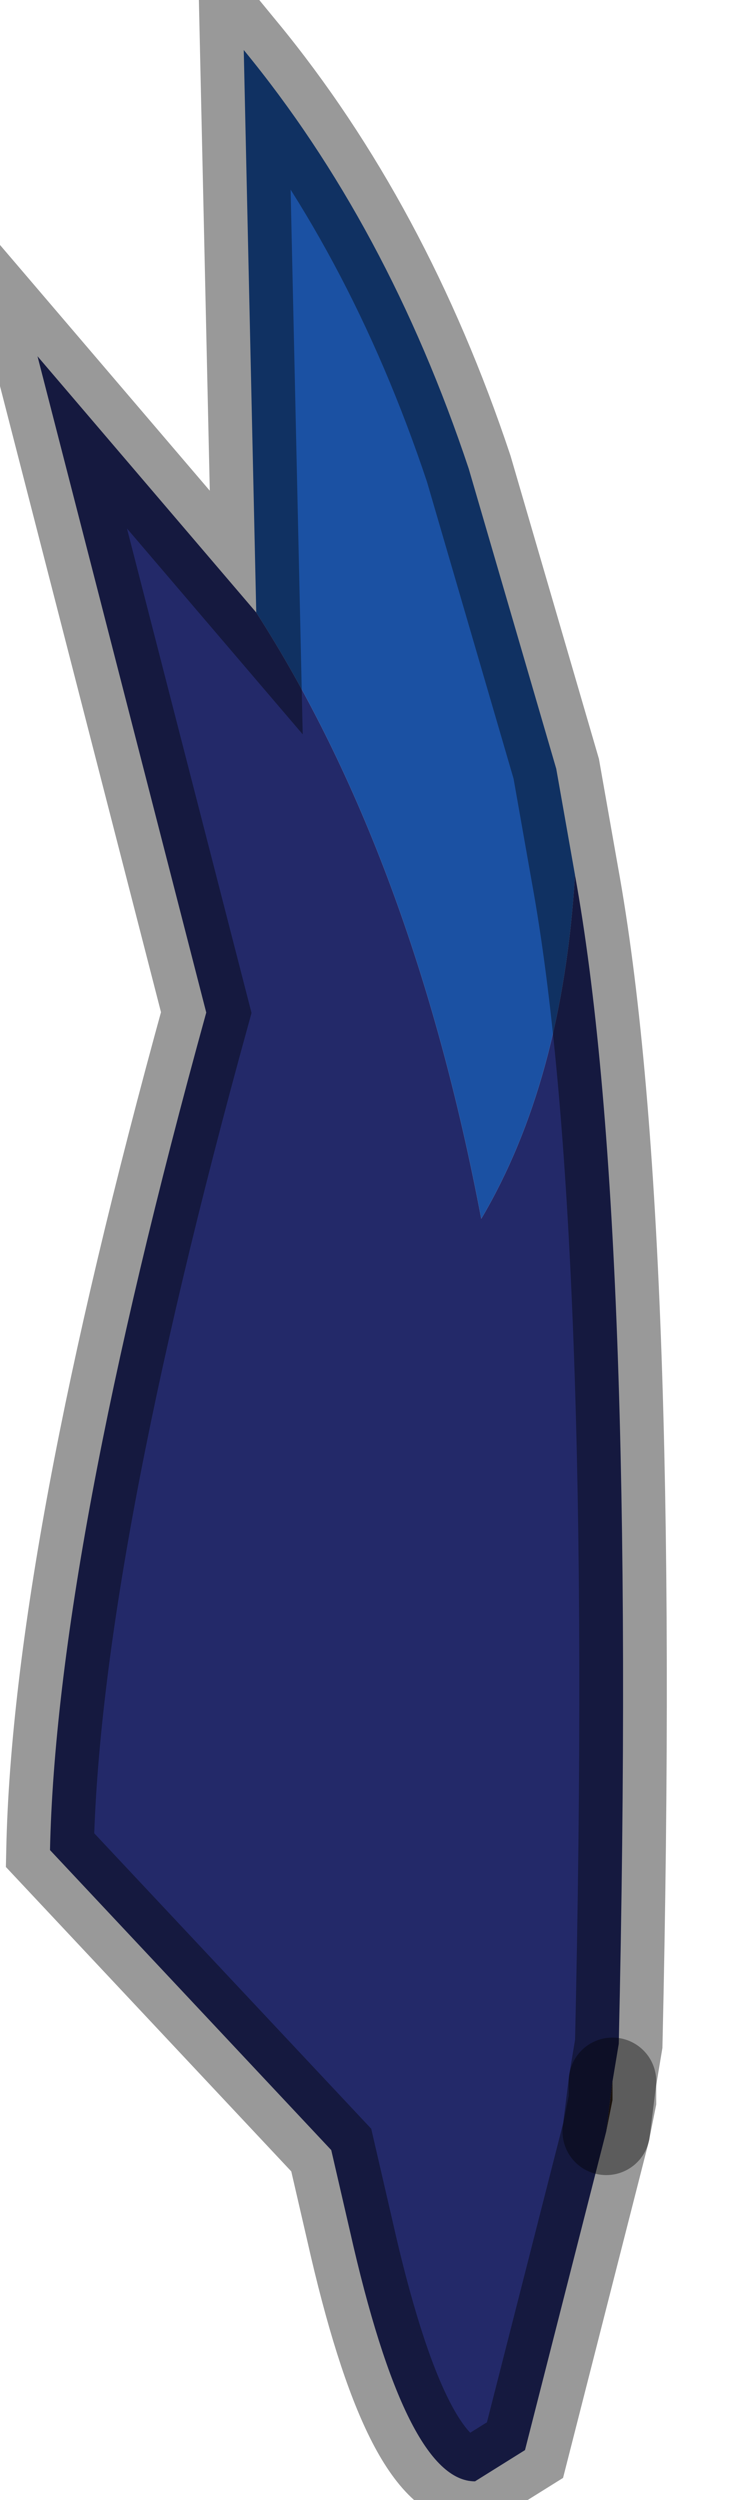 <?xml version="1.0" encoding="utf-8"?>
<svg version="1.1" id="Layer_1"
xmlns="http://www.w3.org/2000/svg"
xmlns:xlink="http://www.w3.org/1999/xlink"
width="6px" height="20px"
xml:space="preserve">
<g id="PathID_4851" transform="matrix(1, 0, 0, 1, 3.8, 12)">
<path style="fill:#1B51A3;fill-opacity:1" d="M-1.85 -11.6Q-0.7 -10.2 -0.05 -8.25L0.65 -5.85L0.8 -5Q0.7 -3.35 0.05 -2.25Q-0.5 -5.15 -1.75 -7.1L-1.85 -11.6" />
<path style="fill:#232969;fill-opacity:1" d="M1.15 4.35L1.1 4.65L1.05 5.05L0.4 7.6L0 7.85Q-0.55 7.85 -1 5.85L-1.15 5.2L-3.4 2.8Q-3.35 0.45 -2.15 -3.9L-3.5 -9.15L-1.75 -7.1Q-0.5 -5.15 0.05 -2.25Q0.7 -3.35 0.8 -5Q1.3 -2.25 1.15 4.35" />
<path style="fill:#453121;fill-opacity:1" d="M1.05 5.05L1.1 4.65L1.1 4.8L1.05 5.05" />
<path style="fill:none;stroke-width:0.7;stroke-linecap:round;stroke-linejoin:miter;stroke-miterlimit:5;stroke:#000000;stroke-opacity:0.4" d="M0.8 -5L0.65 -5.85L-0.05 -8.25Q-0.7 -10.2 -1.85 -11.6L-1.75 -7.1L-3.5 -9.15L-2.15 -3.9Q-3.35 0.45 -3.4 2.8L-1.15 5.2L-1 5.85Q-0.55 7.85 0 7.85L0.4 7.6L1.05 5.05L1.1 4.65L1.15 4.35Q1.3 -2.25 0.8 -5z" />
<path style="fill:none;stroke-width:0.7;stroke-linecap:round;stroke-linejoin:miter;stroke-miterlimit:5;stroke:#000000;stroke-opacity:0.4" d="M1.1 4.65L1.1 4.8L1.05 5.05" />
</g>
</svg>
